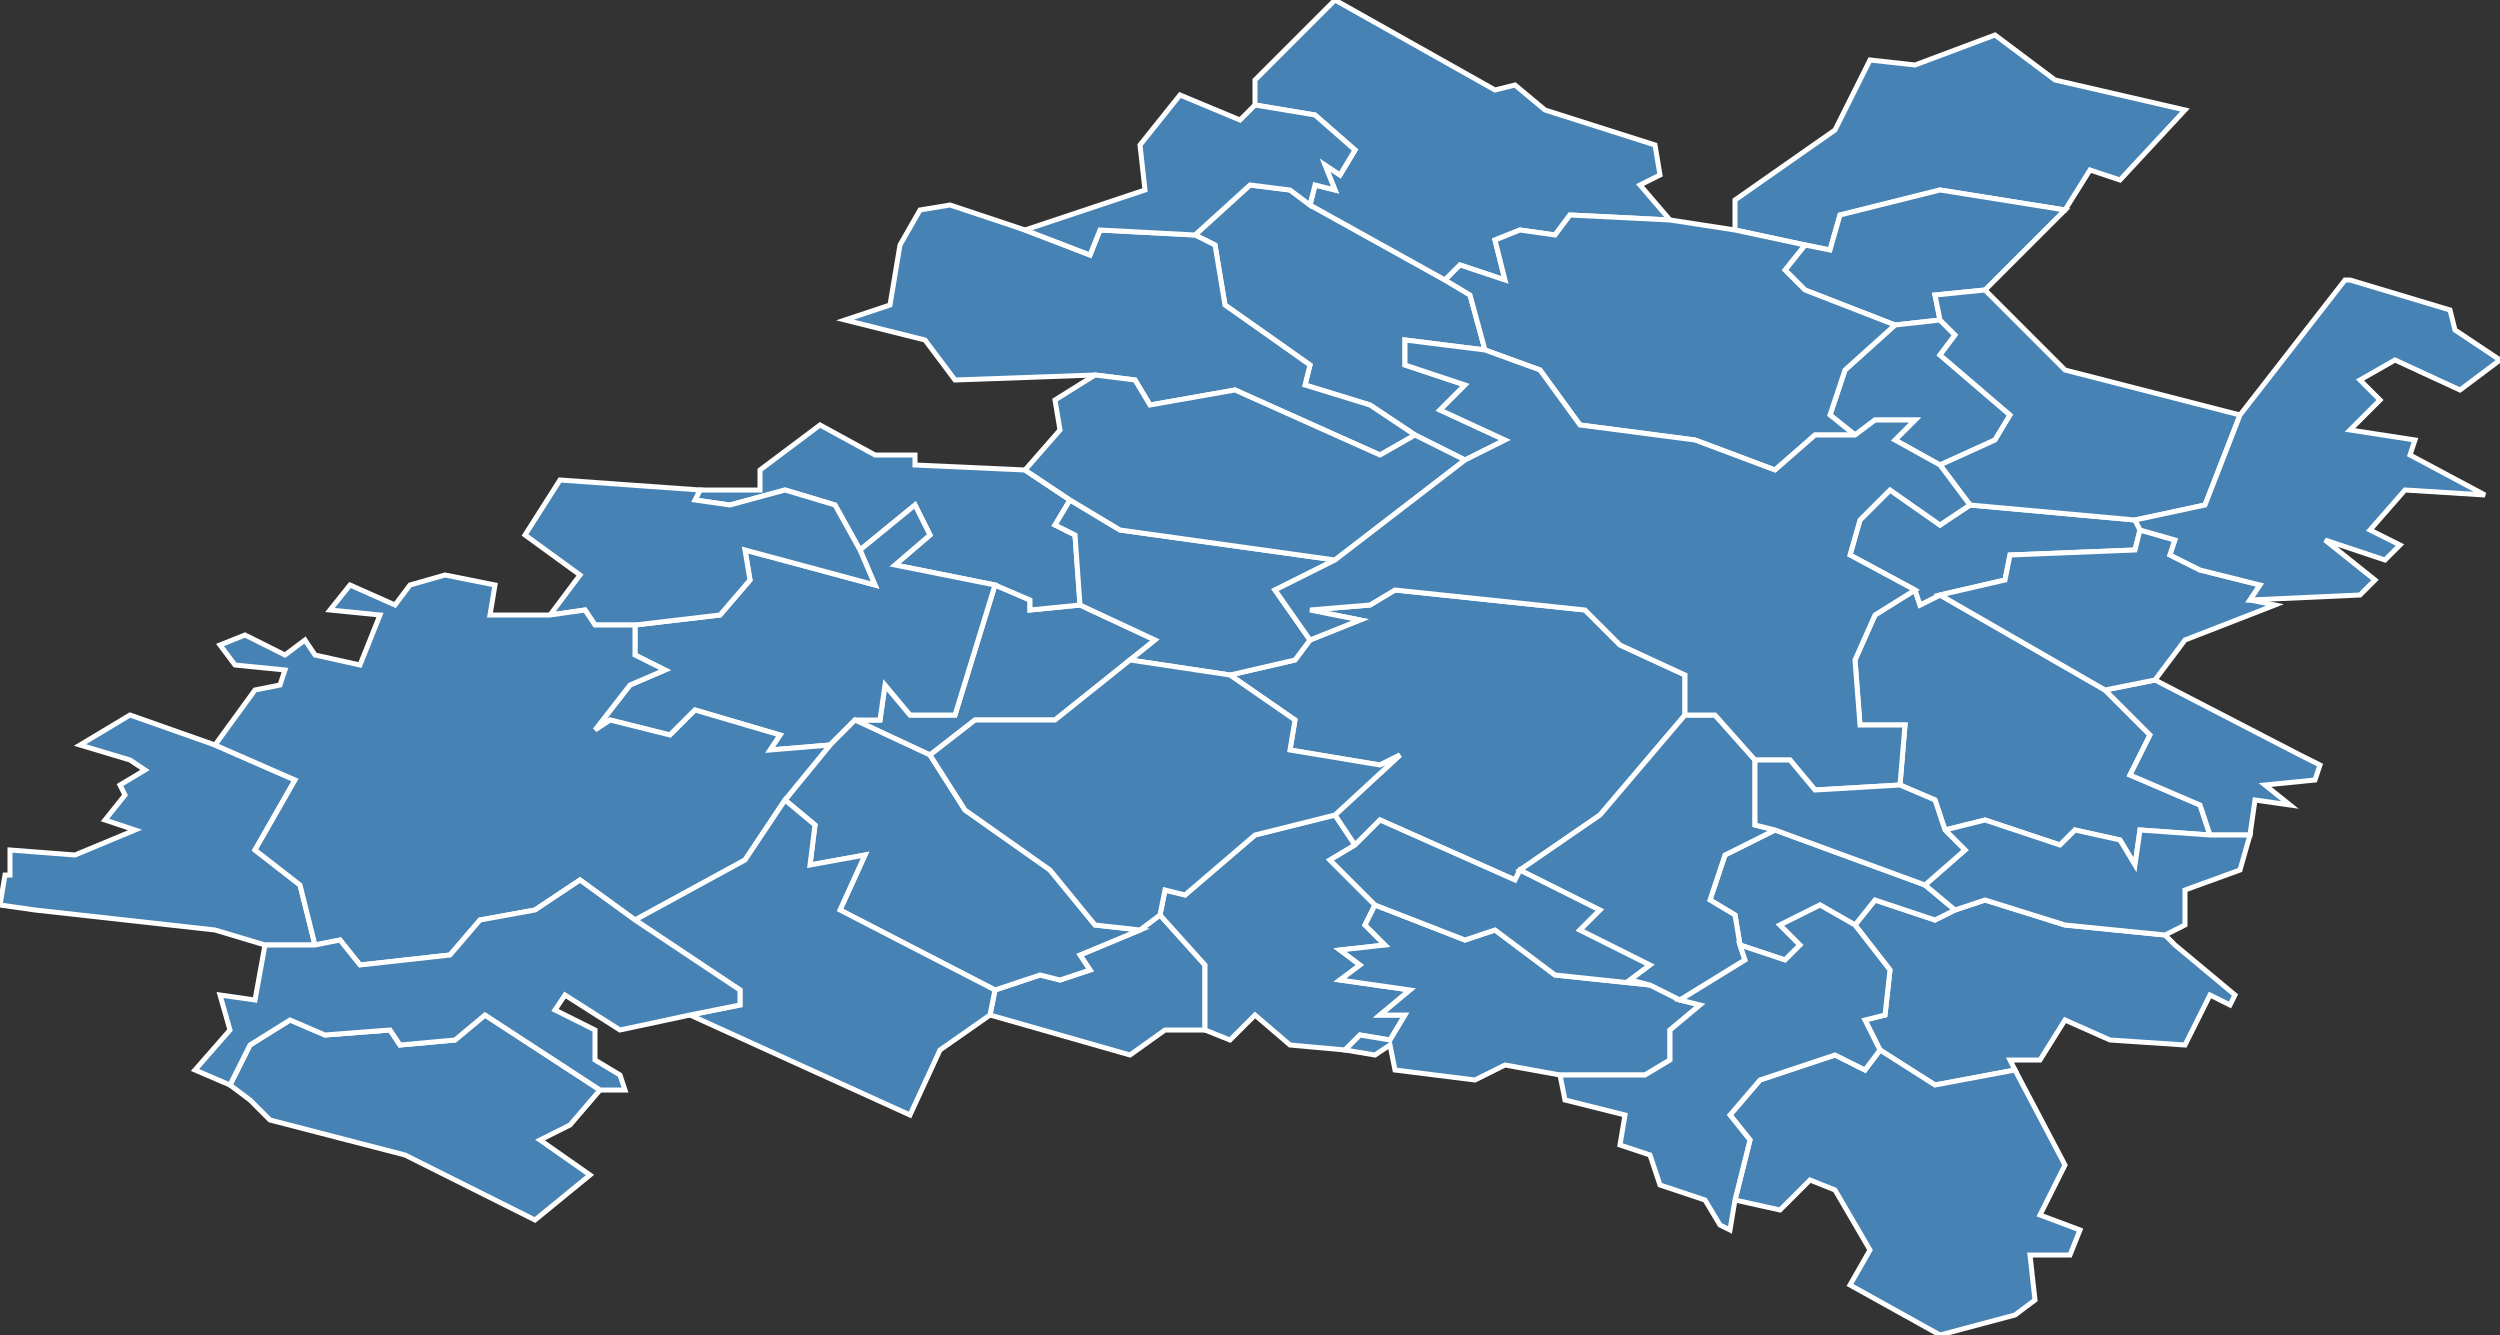<?xml version="1.0" encoding="utf-8"?>
<svg version="1.1" id="svgmap" xmlns="http://www.w3.org/2000/svg" xmlns:xlink="http://www.w3.org/1999/xlink" x="0px" y="0px" width="100%" height="100%" viewBox="0 0 500 267">
<rect x="0" y="0" width="500" height="267" fill="#333333" stroke="none"/>
<polygon points="1,175 2,175 2,170 15,171 27,166 21,164 25,159 24,157 29,154 26,152 16,149 26,143 43,149 59,156 51,170 60,177 63,189 53,189 43,186 7,182 0,181 1,175" id="32048" class="commune" fill="steelblue" stroke-width="1" stroke="white" geotype="commune" geoname="Betcave-Aguin" code_insee="32048" code_canton="3217"/><polygon points="289,56 294,59 297,70 281,68 281,73 293,77 288,82 301,88 293,92 283,87 274,81 261,77 262,73 245,61 243,49 239,47 250,37 258,38 262,41 289,56" id="32051" class="commune" fill="steelblue" stroke-width="1" stroke="white" geotype="commune" geoname="Bézéril" code_insee="32051" code_canton="3217"/><polygon points="226,211 198,203 199,198 208,195 212,196 218,194 216,191 228,186 232,183 241,193 241,206 233,206 226,211" id="32069" class="commune" fill="steelblue" stroke-width="1" stroke="white" geotype="commune" geoname="Cadeillan" code_insee="32069" code_canton="3217"/><polygon points="399,7 411,16 437,22 424,36 418,34 413,42 388,38 368,43 366,50 361,49 347,46 347,40 367,26 374,12 383,13 399,7" id="32090" class="commune" fill="steelblue" stroke-width="1" stroke="white" geotype="commune" geoname="Castillon-Savès" code_insee="32090" code_canton="3217"/><polygon points="397,58 387,59 388,64 379,65 361,58 357,54 361,49 366,50 368,43 388,38 413,42 397,58" id="32098" class="commune" fill="steelblue" stroke-width="1" stroke="white" geotype="commune" geoname="Cazaux-Savès" code_insee="32098" code_canton="3217"/><polygon points="267,163 271,169 266,172 275,181 273,185 277,189 268,190 272,193 268,196 282,198 276,203 281,203 278,208 272,207 269,210 258,209 251,203 246,208 241,206 241,193 232,183 233,178 237,179 251,167 267,163" id="32124" class="commune" fill="steelblue" stroke-width="1" stroke="white" geotype="commune" geoname="Espaon" code_insee="32124" code_canton="3217"/><polygon points="330,197 336,200 340,201 334,206 334,212 329,215 312,215 301,213 295,216 279,214 278,209 275,211 269,210 272,207 278,208 281,203 276,203 282,198 268,196 272,193 268,190 277,189 273,185 275,181 293,188 299,186 311,195 330,197" id="32138" class="commune" fill="steelblue" stroke-width="1" stroke="white" geotype="commune" geoname="Garravet" code_insee="32138" code_canton="3217"/><polygon points="199,117 206,120 206,122 216,121 231,128 226,132 211,144 195,144 186,151 171,144 176,144 177,137 182,143 191,143 199,117" id="32140" class="commune" fill="steelblue" stroke-width="1" stroke="white" geotype="commune" geoname="Gaujac" code_insee="32140" code_canton="3217"/><polygon points="50,220 46,217 50,209 58,204 65,207 78,206 80,209 91,208 97,203 120,218 114,225 108,228 118,235 107,244 81,231 54,224 50,220" id="32141" class="commune" fill="steelblue" stroke-width="1" stroke="white" geotype="commune" geoname="Gaujan" code_insee="32141" code_canton="3217"/><polygon points="379,65 388,64 391,67 388,71 402,83 399,88 388,93 379,88 383,84 375,84 371,87 366,83 369,74 379,65" id="32171" class="commune" fill="steelblue" stroke-width="1" stroke="white" geotype="commune" geoname="Labastide-Savès" code_insee="32171" code_canton="3217"/><polygon points="331,29 332,35 328,37 334,44 314,43 311,47 304,46 299,48 301,56 292,53 289,56 262,41 263,37 267,38 265,33 268,35 271,30 263,23 251,21 251,16 267,0 299,18 303,17 309,22 331,29" id="32182" class="commune" fill="steelblue" stroke-width="1" stroke="white" geotype="commune" geoname="Lahas" code_insee="32182" code_canton="3217"/><polygon points="403,214 387,217 376,210 373,204 377,203 378,194 371,185 375,180 387,184 391,182 397,180 413,185 433,187 435,189 447,199 446,201 442,199 437,209 422,208 413,204 408,212 402,212 403,214" id="32206" class="commune" fill="steelblue" stroke-width="1" stroke="white" geotype="commune" geoname="Laymont" code_insee="32206" code_canton="3217"/><polygon points="271,169 267,163 280,151 276,153 258,150 259,144 246,135 259,132 262,128 272,124 262,122 274,121 279,118 317,122 324,129 337,135 337,143 320,163 304,174 303,176 276,164 271,169" id="32213" class="commune" fill="steelblue" stroke-width="1" stroke="white" geotype="commune" geoname="Lombez" code_insee="32213" code_canton="3217"/><polygon points="388,119 421,138 430,147 426,155 440,161 442,167 428,166 427,173 424,168 415,166 412,169 397,164 389,166 387,160 380,157 381,145 372,145 371,132 375,123 383,118 384,121 388,119" id="32261" class="commune" fill="steelblue" stroke-width="1" stroke="white" geotype="commune" geoname="Monblanc" code_insee="32261" code_canton="3217"/><polygon points="216,121 206,122 206,120 199,117 179,113 186,107 183,101 172,110 167,101 157,98 146,101 139,100 140,98 152,98 152,94 164,85 175,91 183,91 183,93 205,94 214,100 211,105 215,107 216,121" id="32270" class="commune" fill="steelblue" stroke-width="1" stroke="white" geotype="commune" geoname="Mongausy" code_insee="32270" code_canton="3217"/><polygon points="275,181 266,172 271,169 276,164 303,176 304,174 320,182 316,186 330,193 326,196 330,197 311,195 299,186 293,188 275,181" id="32276" class="commune" fill="steelblue" stroke-width="1" stroke="white" geotype="commune" geoname="Montadet" code_insee="32276" code_canton="3217"/><polygon points="226,132 231,128 216,121 215,107 211,105 214,100 224,106 267,112 255,118 262,128 259,132 246,135 226,132" id="32277" class="commune" fill="steelblue" stroke-width="1" stroke="white" geotype="commune" geoname="Montamat" code_insee="32277" code_canton="3217"/><polygon points="355,166 385,177 391,182 387,184 375,180 371,185 364,181 356,185 360,189 357,192 348,189 347,183 342,180 345,171 355,166" id="32284" class="commune" fill="steelblue" stroke-width="1" stroke="white" geotype="commune" geoname="Montégut-Savès" code_insee="32284" code_canton="3217"/><polygon points="416,246 414,251 406,251 407,260 403,263 388,267 370,257 374,250 367,238 362,236 356,242 347,240 350,228 346,223 352,216 367,211 373,214 376,210 387,217 403,214 413,233 408,243 416,246" id="32289" class="commune" fill="steelblue" stroke-width="1" stroke="white" geotype="commune" geoname="Montpézat" code_insee="32289" code_canton="3217"/><polygon points="383,118 370,111 372,104 378,98 388,105 394,101 427,104 428,106 427,110 402,111 401,116 388,119 384,121 383,118" id="32295" class="commune" fill="steelblue" stroke-width="1" stroke="white" geotype="commune" geoname="Nizas" code_insee="32295" code_canton="3217"/><polygon points="297,70 294,59 289,56 292,53 301,56 299,48 304,46 311,47 314,43 334,44 347,46 361,49 357,54 361,58 379,65 369,74 366,83 371,87 363,87 355,94 339,88 316,85 308,74 297,70" id="32297" class="commune" fill="steelblue" stroke-width="1" stroke="white" geotype="commune" geoname="Noilhan" code_insee="32297" code_canton="3217"/><polygon points="458,161 451,160 450,167 442,167 440,161 426,155 430,147 421,138 431,136 460,151 464,153 463,156 453,157 458,161" id="32308" class="commune" fill="steelblue" stroke-width="1" stroke="white" geotype="commune" geoname="Pébées" code_insee="32308" code_canton="3217"/><polygon points="199,117 191,143 182,143 177,137 176,144 171,144 166,149 154,150 156,147 139,142 134,147 122,144 119,146 126,137 133,134 127,131 127,125 144,123 150,116 149,110 175,117 172,110 183,101 186,107 179,113 199,117" id="32309" class="commune" fill="steelblue" stroke-width="1" stroke="white" geotype="commune" geoname="Pellefigue" code_insee="32309" code_canton="3217"/><polygon points="190,41 205,46 218,51 220,46 239,47 243,49 245,61 262,73 261,77 274,81 283,87 276,91 247,78 230,81 227,76 219,75 191,76 185,68 169,64 178,61 180,49 184,42 190,41" id="32321" class="commune" fill="steelblue" stroke-width="1" stroke="white" geotype="commune" geoname="Polastron" code_insee="32321" code_canton="3217"/><polygon points="388,64 387,59 397,58 413,74 448,83 441,101 427,104 394,101 388,93 399,88 402,83 388,71 391,67 388,64" id="32322" class="commune" fill="steelblue" stroke-width="1" stroke="white" geotype="commune" geoname="Pompiac" code_insee="32322" code_canton="3217"/><polygon points="336,200 330,197 326,196 330,193 316,186 320,182 304,174 320,163 337,143 343,143 351,152 351,165 355,166 345,171 342,180 347,183 348,189 349,192 336,200" id="32336" class="commune" fill="steelblue" stroke-width="1" stroke="white" geotype="commune" geoname="Puylausic" code_insee="32336" code_canton="3217"/><polygon points="228,186 216,191 218,194 212,196 208,195 199,198 168,182 173,171 162,173 163,165 157,160 166,149 171,144 186,151 193,162 210,174 219,185 228,186" id="32353" class="commune" fill="steelblue" stroke-width="1" stroke="white" geotype="commune" geoname="Sabaillan" code_insee="32353" code_canton="3217"/><polygon points="262,41 258,38 250,37 239,47 220,46 218,51 205,46 229,38 228,29 236,19 248,24 251,21 263,23 271,30 268,35 265,33 267,38 263,37 262,41" id="32356" class="commune" fill="steelblue" stroke-width="1" stroke="white" geotype="commune" geoname="Saint-André" code_insee="32356" code_canton="3217"/><polygon points="140,98 139,100 146,101 157,98 167,101 172,110 175,117 149,110 150,116 144,123 127,125 119,125 117,122 110,123 116,115 105,107 112,96 140,98" id="32374" class="commune" fill="steelblue" stroke-width="1" stroke="white" geotype="commune" geoname="Saint-Élix" code_insee="32374" code_canton="3217"/><polygon points="324,229 325,223 313,220 312,215 329,215 334,212 334,206 340,201 336,200 349,192 348,189 357,192 360,189 356,185 364,181 371,185 378,194 377,203 373,204 376,210 373,214 367,211 352,216 346,223 350,228 347,240 346,246 344,245 341,240 332,237 330,231 324,229" id="32386" class="commune" fill="steelblue" stroke-width="1" stroke="white" geotype="commune" geoname="Saint-Lizier-du-Planté" code_insee="32386" code_canton="3217"/><polygon points="448,174 437,178 437,185 433,187 413,185 397,180 391,182 385,177 393,170 389,166 397,164 412,169 415,166 424,168 427,173 428,166 442,167 450,167 448,174" id="32387" class="commune" fill="steelblue" stroke-width="1" stroke="white" geotype="commune" geoname="Saint-Loube" code_insee="32387" code_canton="3217"/><polygon points="214,100 205,94 212,86 211,80 219,75 227,76 230,81 247,78 276,91 283,87 293,92 267,112 224,106 214,100" id="32407" class="commune" fill="steelblue" stroke-width="1" stroke="white" geotype="commune" geoname="Saint-Soulan" code_insee="32407" code_canton="3217"/><polygon points="337,143 337,135 324,129 317,122 279,118 274,121 262,122 272,124 262,128 255,118 267,112 293,92 301,88 288,82 293,77 281,73 281,68 297,70 308,74 316,85 339,88 355,94 363,87 371,87 375,84 383,84 379,88 388,93 394,101 388,105 378,98 372,104 370,111 383,118 375,123 371,132 372,145 381,145 380,157 363,158 358,152 351,152 343,143 337,143" id="32410" class="commune" fill="steelblue" stroke-width="1" stroke="white" geotype="commune" geoname="Samatan" code_insee="32410" code_canton="3217"/><polygon points="232,183 228,186 219,185 210,174 193,162 186,151 195,144 211,144 226,132 246,135 259,144 258,150 276,153 280,151 267,163 251,167 237,179 233,178 232,183" id="32418" class="commune" fill="steelblue" stroke-width="1" stroke="white" geotype="commune" geoname="Sauveterre" code_insee="32418" code_canton="3217"/><polygon points="355,166 351,165 351,152 358,152 363,158 380,157 387,160 389,166 393,170 385,177 355,166" id="32420" class="commune" fill="steelblue" stroke-width="1" stroke="white" geotype="commune" geoname="Sauvimont" code_insee="32420" code_canton="3217"/><polygon points="450,120 455,121 437,128 431,136 421,138 388,119 401,116 402,111 427,110 428,106 435,108 434,111 440,114 452,117 450,120" id="32421" class="commune" fill="steelblue" stroke-width="1" stroke="white" geotype="commune" geoname="Savignac-Mona" code_insee="32421" code_canton="3217"/><polygon points="428,106 427,104 441,101 448,83 469,56 470,56 490,62 491,66 500,72 492,78 479,72 472,76 476,80 470,86 483,88 482,91 497,99 481,98 474,106 480,109 477,112 465,108 475,116 472,119 450,120 452,117 440,114 434,111 435,108 428,106" id="32432" class="commune" fill="steelblue" stroke-width="1" stroke="white" geotype="commune" geoname="Seysses-Savès" code_insee="32432" code_canton="3217"/><polygon points="63,189 60,177 51,170 59,156 43,149 51,138 56,137 57,134 47,133 44,129 49,127 57,131 61,128 63,131 72,133 76,123 66,122 70,117 79,121 82,117 89,115 99,117 98,123 110,123 117,122 119,125 127,125 127,131 133,134 126,137 119,146 122,144 134,147 139,142 156,147 154,150 166,149 157,160 149,172 127,184 116,176 107,182 96,184 90,191 72,193 68,188 63,189" id="32433" class="commune" fill="steelblue" stroke-width="1" stroke="white" geotype="commune" geoname="Simorre" code_insee="32433" code_canton="3217"/><polygon points="198,203 188,210 182,223 138,203 148,201 148,198 127,184 149,172 157,160 163,165 162,173 173,171 168,182 199,198 198,203" id="32451" class="commune" fill="steelblue" stroke-width="1" stroke="white" geotype="commune" geoname="Tournan" code_insee="32451" code_canton="3217"/><polygon points="53,189 63,189 68,188 72,193 90,191 96,184 107,182 116,176 127,184 148,198 148,201 138,203 124,206 113,199 111,202 119,206 119,212 124,215 125,218 120,218 97,203 91,208 80,209 78,206 65,207 58,204 50,209 46,217 39,214 46,206 44,199 51,200 53,189" id="32465" class="commune" fill="steelblue" stroke-width="1" stroke="white" geotype="commune" geoname="Villefranche" code_insee="32465" code_canton="3217"/></svg>